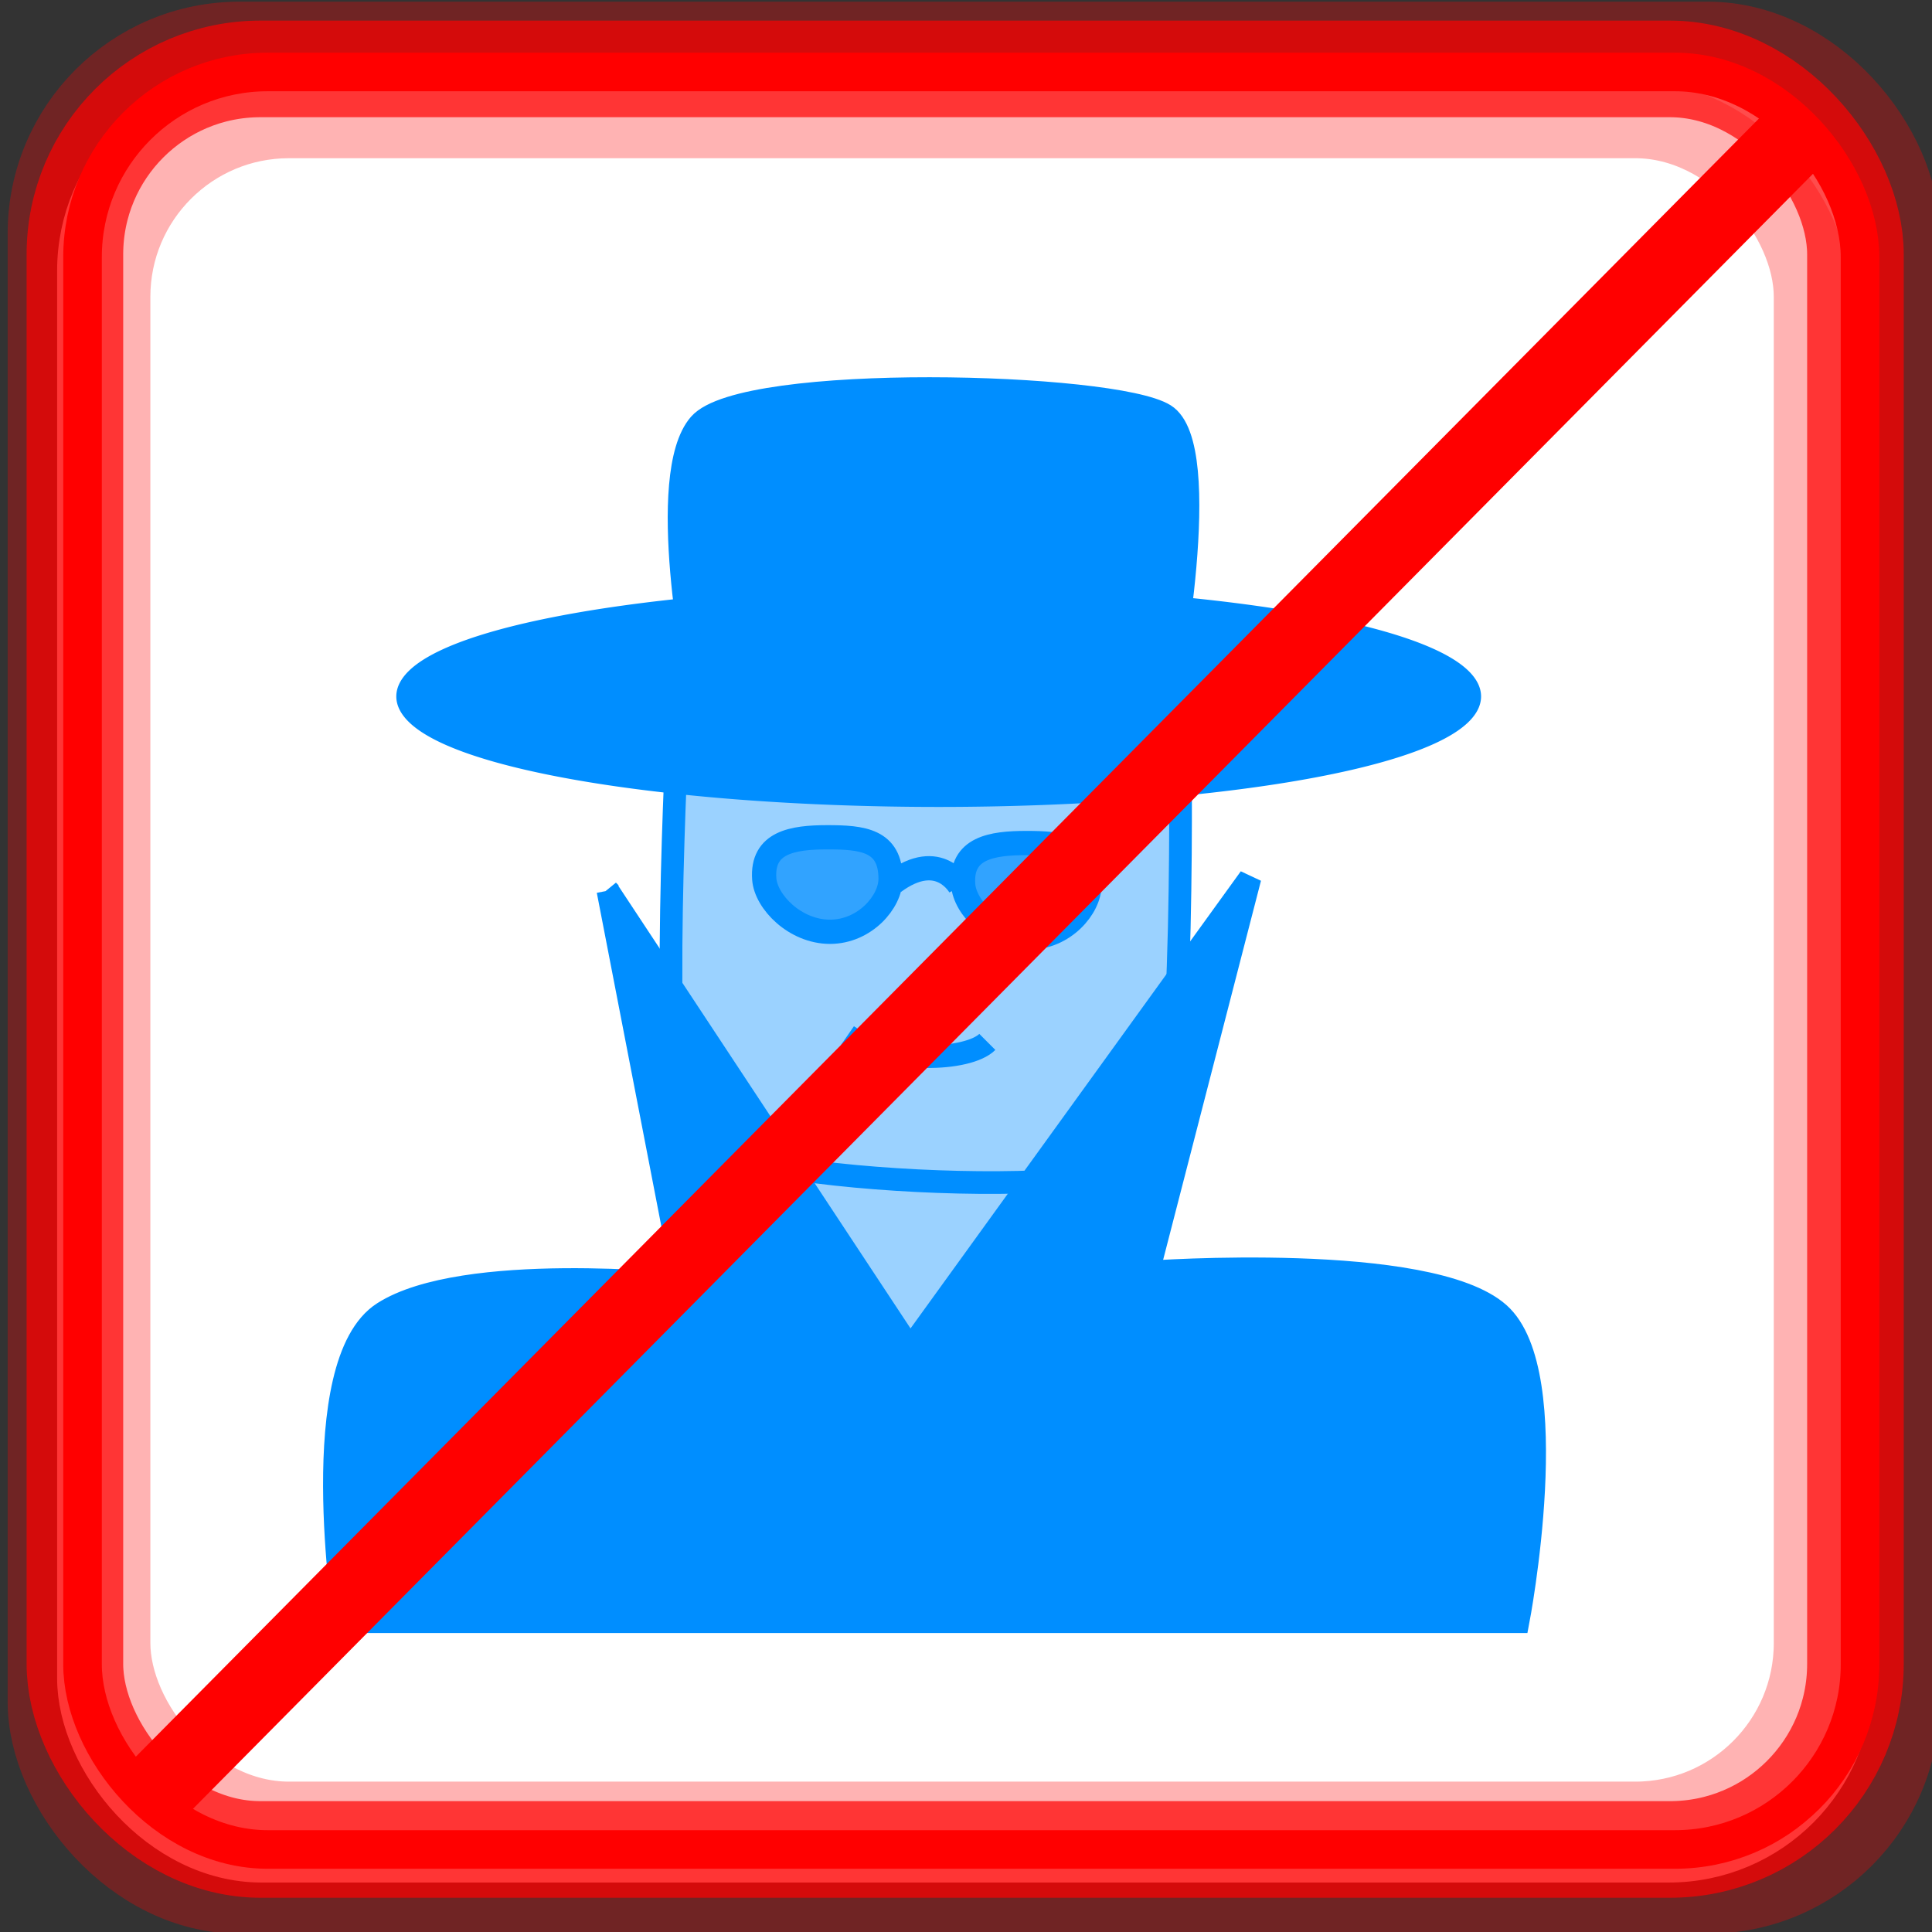<?xml version="1.0" encoding="UTF-8" standalone="no"?>
<!-- Created with Inkscape (http://www.inkscape.org/) -->

<svg
   xmlns:dc="http://purl.org/dc/elements/1.1/"
   xmlns:cc="http://creativecommons.org/ns#"
   xmlns:rdf="http://www.w3.org/1999/02/22-rdf-syntax-ns#"
   xmlns:svg="http://www.w3.org/2000/svg"
   xmlns="http://www.w3.org/2000/svg"
   xmlns:sodipodi="http://sodipodi.sourceforge.net/DTD/sodipodi-0.dtd"
   xmlns:inkscape="http://www.inkscape.org/namespaces/inkscape"
   width="100"
   height="100"
   id="svg2"
   inkscape:label="Pozadí"
   sodipodi:version="0.32"
   inkscape:version="0.47 r22583"
   sodipodi:docname="stealthrequiredno.svg"
   inkscape:output_extension="org.inkscape.output.svg.inkscape"
   version="1.1">
  <rect width="100%" height="100%" fill="#333333" stroke="none"/>
  <defs
     id="defs2963">
    <inkscape:perspective
       sodipodi:type="inkscape:persp3d"
       inkscape:vp_x="0 : 526.18109 : 1"
       inkscape:vp_y="0 : 1000 : 0"
       inkscape:vp_z="744.09448 : 526.18109 : 1"
       inkscape:persp3d-origin="372.04724 : 350.78739 : 1"
       id="perspective346" />
    <inkscape:perspective
       id="perspective4464"
       inkscape:persp3d-origin="0.5 : 0.33333333 : 1"
       inkscape:vp_z="1 : 0.5 : 1"
       inkscape:vp_y="0 : 1000 : 0"
       inkscape:vp_x="0 : 0.5 : 1"
       sodipodi:type="inkscape:persp3d" />
    <inkscape:perspective
       id="perspective4512"
       inkscape:persp3d-origin="0.5 : 0.33333333 : 1"
       inkscape:vp_z="1 : 0.5 : 1"
       inkscape:vp_y="0 : 1000 : 0"
       inkscape:vp_x="0 : 0.5 : 1"
       sodipodi:type="inkscape:persp3d" />
    <inkscape:perspective
       id="perspective4512-4"
       inkscape:persp3d-origin="0.5 : 0.33333333 : 1"
       inkscape:vp_z="1 : 0.5 : 1"
       inkscape:vp_y="0 : 1000 : 0"
       inkscape:vp_x="0 : 0.5 : 1"
       sodipodi:type="inkscape:persp3d" />
    <inkscape:perspective
       id="perspective4919"
       inkscape:persp3d-origin="0.5 : 0.33333333 : 1"
       inkscape:vp_z="1 : 0.5 : 1"
       inkscape:vp_y="0 : 1000 : 0"
       inkscape:vp_x="0 : 0.5 : 1"
       sodipodi:type="inkscape:persp3d" />
    <inkscape:perspective
       id="perspective3045"
       inkscape:persp3d-origin="0.5 : 0.33333333 : 1"
       inkscape:vp_z="1 : 0.5 : 1"
       inkscape:vp_y="0 : 1000 : 0"
       inkscape:vp_x="0 : 0.5 : 1"
       sodipodi:type="inkscape:persp3d" />
    <inkscape:perspective
       id="perspective3637"
       inkscape:persp3d-origin="0.5 : 0.33333333 : 1"
       inkscape:vp_z="1 : 0.5 : 1"
       inkscape:vp_y="0 : 1000 : 0"
       inkscape:vp_x="0 : 0.5 : 1"
       sodipodi:type="inkscape:persp3d" />
    <inkscape:perspective
       id="perspective2843"
       inkscape:persp3d-origin="0.5 : 0.33333333 : 1"
       inkscape:vp_z="1 : 0.5 : 1"
       inkscape:vp_y="0 : 1000 : 0"
       inkscape:vp_x="0 : 0.5 : 1"
       sodipodi:type="inkscape:persp3d" />
  </defs>
  <sodipodi:namedview
     id="base"
     pagecolor="#ffffff"
     bordercolor="#666666"
     borderopacity="1.0"
     inkscape:pageopacity="0.0"
     inkscape:pageshadow="2"
     inkscape:zoom="2.52218"
     inkscape:cx="-18.746183"
     inkscape:cy="48.742556"
     inkscape:document-units="px"
     inkscape:current-layer="layer1"
     inkscape:window-width="1024"
     inkscape:window-height="549"
     inkscape:window-x="0"
     inkscape:window-y="0"
     showgrid="false"
     inkscape:window-maximized="1" />
  <g
     inkscape:label="Vrstva 1"
     inkscape:groupmode="layer"
     id="layer1"
     transform="translate(0,-952.362)">
    <rect
       style="fill:#ffffff;fill-opacity:1;stroke:#ffffff;stroke-width:1.997;stroke-linejoin:round;stroke-miterlimit:4;stroke-opacity:1;stroke-dasharray:none"
       id="rect4438-0-8"
       width="92.003"
       height="92.003"
       x="3.955"
       y="956.8"
       rx="9.584"
       ry="9.584" />
    <rect
       style="fill:none;stroke:#ff0000;stroke-width:4;stroke-linejoin:round;stroke-miterlimit:4;stroke-opacity:0.3;stroke-dasharray:none"
       id="rect4438"
       width="96"
       height="96"
       x="2.396"
       y="954.449"
       rx="10"
       ry="10" />
    <rect
       style="fill:none;stroke:#ff0000;stroke-width:5;stroke-linejoin:round;stroke-miterlimit:4;stroke-opacity:0.7;stroke-dasharray:none"
       id="rect4438-57"
       width="92.16"
       height="92.16"
       x="3.877"
       y="955.929"
       rx="9.6"
       ry="9.6" />
    <rect
       style="fill:none;stroke:#ff0000;stroke-width:3.986;stroke-linejoin:round;stroke-miterlimit:4;stroke-opacity:0.3;stroke-dasharray:none"
       id="rect4438-5"
       width="88.014"
       height="88.014"
       x="5.79"
       y="958.558"
       rx="9.168"
       ry="9.168" />
    <rect
       style="fill:none;stroke:#ff0000;stroke-width:1.997;stroke-linejoin:round;stroke-miterlimit:4;stroke-opacity:1;stroke-dasharray:none"
       id="rect4438-0"
       width="92.003"
       height="92.003"
       x="4.272"
       y="956.087"
       rx="9.584"
       ry="9.584" />
    <rect
       style="fill:#008eff;fill-opacity:0.392;stroke:none;stroke-width:1.174;stroke-linejoin:round;stroke-miterlimit:4;stroke-opacity:0;stroke-dasharray:none"
       id="rect3687"
       width="18.38"
       height="14.309"
       x="38.203"
       y="1013.327"
       rx="0.44"
       ry="0.128" />
    <path
       style="fill:#008eff;fill-opacity:0.392;stroke:#008eff;stroke-width:1.174px;stroke-linecap:butt;stroke-linejoin:miter;stroke-opacity:1"
       d="m 35.085,989.907 c 0,0 -0.987,18.426 0.329,21.058 1.316,2.632 22.703,3.619 24.349,1.316 1.645,-2.303 1.316,-22.045 1.316,-22.045 l -25.994,-0.329 z"
       id="path3621" />
    <path
       sodipodi:type="arc"
       style="fill:#008eff;fill-opacity:1;stroke:#008eff;stroke-width:0.76;stroke-linejoin:round;stroke-miterlimit:4;stroke-opacity:1;stroke-dasharray:none"
       id="path2845"
       sodipodi:cx="-45.137218"
       sodipodi:cy="48.975319"
       sodipodi:rx="15.139192"
       sodipodi:ry="3.6446202"
       d="m -29.998,48.975 a 15.139,3.645 0 1 1 -30.278,0 15.139,3.645 0 1 1 30.278,0 z"
       transform="matrix(1.809,0,0,1.421,130.239,918.816)" />
    <path
       style="fill:#008eff;fill-opacity:1;stroke:#008eff;stroke-width:1.174px;stroke-linecap:butt;stroke-linejoin:miter;stroke-opacity:1"
       d="m 36.072,987.604 c 0,0 -2.167,-10.652 0.136,-13.284 2.303,-2.632 21.444,-2.127 24.076,-0.482 2.632,1.645 0.136,14.424 0.136,14.424 l -24.349,-0.658 z"
       id="path2847"
       sodipodi:nodetypes="csscc" />
    <path
       style="fill:#008eff;fill-opacity:0.686;stroke:#008eff;stroke-width:1.255;stroke-linejoin:round;stroke-miterlimit:4;stroke-opacity:1"
       d="m 56.393,998.15 c 0,1.189 -1.332,2.739 -3.138,2.739 -1.806,0 -3.319,-1.552 -3.402,-2.739 -0.132,-1.892 1.464,-2.153 3.27,-2.153 1.806,0 3.27,0.144 3.27,2.153 z"
       id="path3625-0"
       sodipodi:nodetypes="csssc" />
    <path
       style="fill:none;stroke:#008eff;stroke-width:1.174px;stroke-linecap:butt;stroke-linejoin:miter;stroke-opacity:1"
       d="m 43.865,1005.962 c 2.139,1.481 6.252,1.316 7.239,0.329"
       id="path3651"
       sodipodi:nodetypes="cs" />
    <path
       style="fill:none;stroke:#008eff;stroke-width:1.255px;stroke-linecap:butt;stroke-linejoin:miter;stroke-opacity:1"
       d="m 46.258,998.027 c 2.378,-1.757 3.435,0.234 3.435,0.234"
       id="path3661"
       sodipodi:nodetypes="cc" />
    <path
       style="fill:#008eff;fill-opacity:0.686;stroke:#008eff;stroke-width:1.255;stroke-linejoin:round;stroke-miterlimit:4;stroke-opacity:1"
       d="m 46.097,997.852 c 0,1.189 -1.332,2.739 -3.138,2.739 -1.806,0 -3.319,-1.552 -3.402,-2.739 -0.132,-1.892 1.464,-2.153 3.27,-2.153 1.806,0 3.27,0.144 3.27,2.153 z"
       id="path3625-0-1"
       sodipodi:nodetypes="csssc" />
    <path
       style="fill:#008eff;fill-opacity:1;stroke:#008eff;stroke-width:1.174px;stroke-linecap:butt;stroke-linejoin:miter;stroke-opacity:1"
       d="m 31.466,998.462 15.641,23.691 17.592,-24.349 -5.265,20.4 c 0,0 14.553,-1.057 18.153,2.15 3.466,3.088 0.987,15.947 0.987,15.947 l -60.735,0 c 0,0 -2.08,-13.375 1.998,-15.986 4.152,-2.659 15.578,-1.452 15.578,-1.452 l -3.948,-20.4 z"
       id="path3623"
       sodipodi:nodetypes="ccccsccscc" />
    <path
       style="fill:none;stroke:#ff0000;stroke-width:4;stroke-linecap:butt;stroke-linejoin:miter;stroke-opacity:1;stroke-miterlimit:4;stroke-dasharray:none"
       d="M 7.533,93.26 93.173,6.827"
       id="path5178"
       transform="translate(0,952.362)" />
  </g>
</svg>
